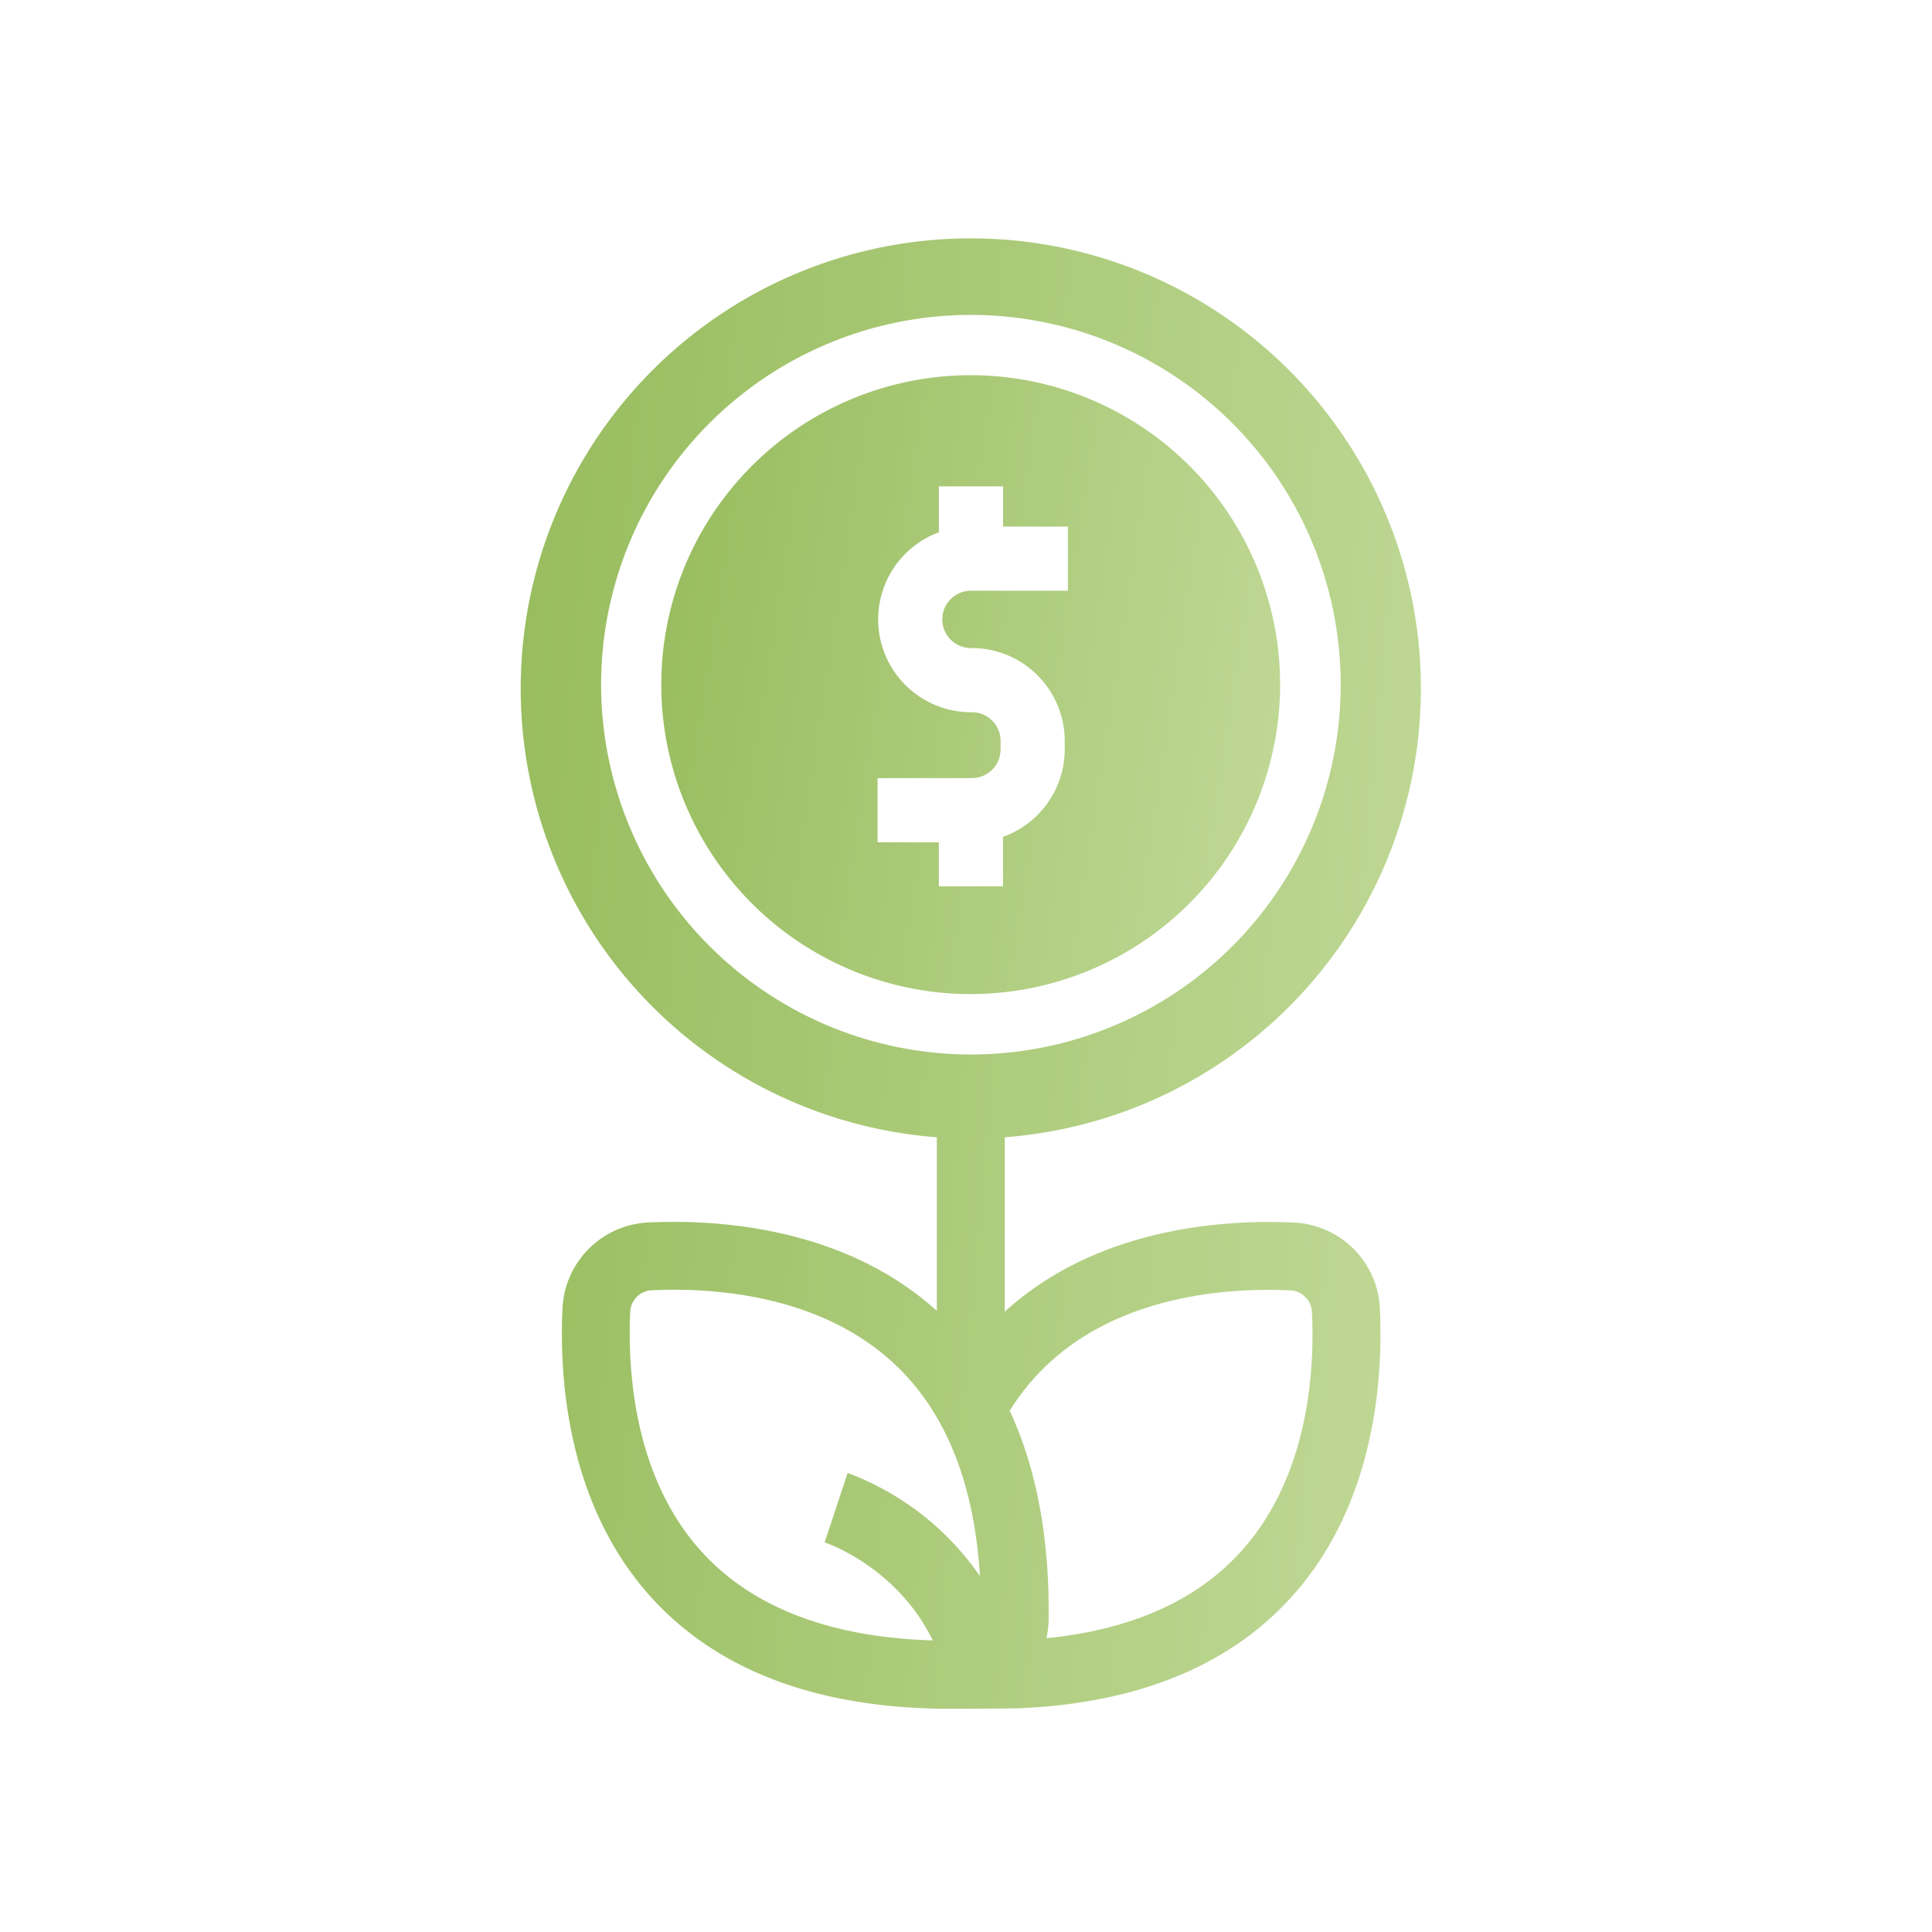 <svg width="62" height="62" fill="none" xmlns="http://www.w3.org/2000/svg"><path d="M41.081 21.971a9.93 9.93 0 1 0-9.93 9.93 9.938 9.938 0 0 0 9.93-9.93Zm-12.918 5.057V24.97h3.027a.921.921 0 0 0 .92-.92v-.274a.921.921 0 0 0-.92-.92h-.03a2.979 2.979 0 0 1-1.03-5.774v-1.475h2.06v1.292h2.08v2.058h-3.111a.92.92 0 0 0 0 1.84h.03a2.983 2.983 0 0 1 2.979 2.979v.273a2.984 2.984 0 0 1-1.98 2.806v1.588h-2.059v-1.415h-1.966Z" fill="url(#a)"/><path d="M41.52 39.234c-2.2-.104-6.283.139-9.276 2.858v-5.596a14.444 14.444 0 1 0-2.18 0v5.57c-2.991-2.7-7.06-2.94-9.253-2.835a2.892 2.892 0 0 0-2.76 2.76c-.107 2.25.147 6.474 3.048 9.484 2.09 2.168 5.14 3.297 9.073 3.36.12 0 2.241 0 2.535-.016 3.67-.155 6.533-1.277 8.527-3.344 2.906-3.01 3.154-7.233 3.048-9.483a2.89 2.89 0 0 0-2.761-2.758ZM19.29 21.971A11.867 11.867 0 1 1 31.156 33.84 11.879 11.879 0 0 1 19.29 21.97Zm.934 20.122a.726.726 0 0 1 .688-.687c1.898-.09 5.449.106 7.87 2.44 1.593 1.535 2.485 3.796 2.665 6.73a8.992 8.992 0 0 0-4.246-3.308l-.736 2.227c.114.04 2.34.824 3.468 3.148-3.192-.097-5.636-.999-7.266-2.686-2.332-2.418-2.528-5.965-2.443-7.864Zm19.436 7.871c-1.419 1.472-3.462 2.346-6.08 2.609a3.07 3.07 0 0 0 .072-.621c.029-2.601-.39-4.834-1.249-6.68a7.439 7.439 0 0 1 1.145-1.42c2.142-2.066 5.168-2.458 7.151-2.458.257 0 .497.007.715.017a.727.727 0 0 1 .687.687c.095 1.894-.102 5.441-2.436 7.862l-.005.005Z" fill="url(#b)"/><defs><linearGradient id="a" x1="21.222" y1="13.2" x2="43.086" y2="16.584" gradientUnits="userSpaceOnUse"><stop stop-color="#97BC5D"/><stop offset="1" stop-color="#C0D997"/></linearGradient><linearGradient id="b" x1="16.71" y1="10.402" x2="48.987" y2="13.461" gradientUnits="userSpaceOnUse"><stop stop-color="#97BC5D"/><stop offset="1" stop-color="#C0D997"/></linearGradient></defs></svg>